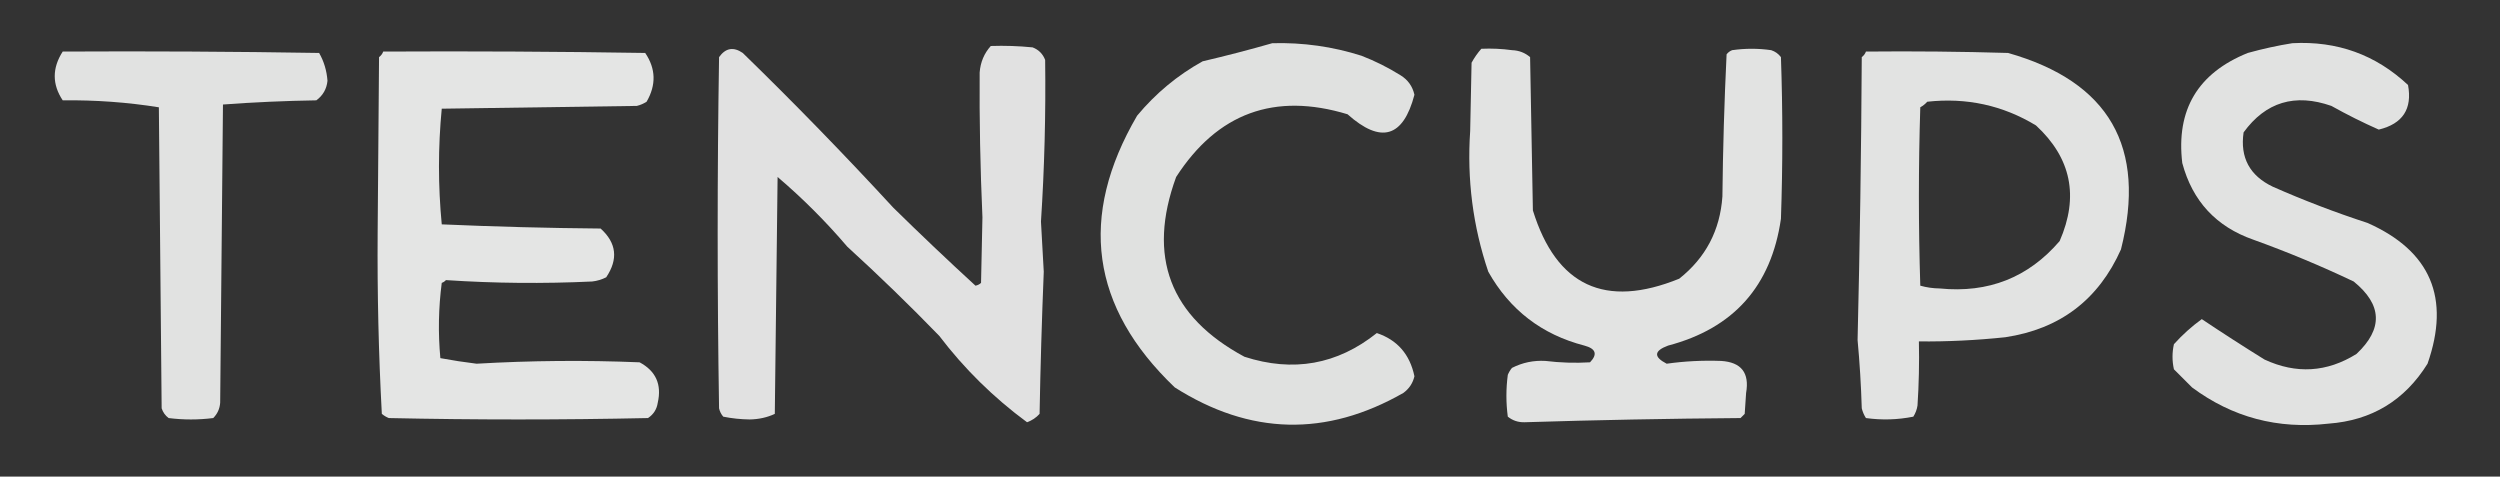 <?xml version="1.0" encoding="UTF-8"?>
<!DOCTYPE svg PUBLIC "-//W3C//DTD SVG 1.1//EN" "http://www.w3.org/Graphics/SVG/1.1/DTD/svg11.dtd">
<svg xmlns="http://www.w3.org/2000/svg" version="1.1" width="897px" height="171px" style="shape-rendering:geometricPrecision; text-rendering:geometricPrecision; image-rendering:optimizeQuality; fill-rule:evenodd; clip-rule:evenodd" xmlns:xlink="http://www.w3.org/1999/xlink">
<rect width="100%" height="100%" fill="#333333" stroke="none"/>
<g><path style="opacity:0.85" fill="#fefffe" d="M 456.5,15.5 C 467.507,15.208 478.174,16.708 488.5,20C 493.392,21.894 498.059,24.228 502.5,27C 505.147,28.625 506.814,30.959 507.5,34C 503.472,49.349 495.472,51.682 483.5,41C 457.317,33.054 436.817,40.554 422,63.5C 411.546,92.09 419.713,113.59 446.5,128C 463.98,133.655 479.814,130.822 494,119.5C 501.355,121.965 505.855,127.131 507.5,135C 506.917,137.499 505.584,139.499 503.5,141C 475.817,156.813 448.483,156.146 421.5,139C 391.349,110.208 386.849,77.708 408,41.5C 414.667,33.491 422.5,26.991 431.5,22C 440.028,20.003 448.361,17.836 456.5,15.5 Z"/></g>
<g><path style="opacity:0.856" fill="#fefffe" d="M 822.5,15.5 C 838.588,14.635 852.421,19.635 864,30.5C 865.589,39.092 862.089,44.425 853.5,46.5C 847.764,43.961 842.097,41.128 836.5,38C 823.432,33.43 812.932,36.596 805,47.5C 803.69,56.538 807.19,63.038 815.5,67C 826.676,71.929 838.01,76.262 849.5,80C 872.101,90.053 879.268,106.887 871,130.5C 862.792,143.686 850.958,150.853 835.5,152C 817.296,154.084 800.962,149.751 786.5,139C 784.36,136.86 782.194,134.694 780,132.5C 779.333,129.5 779.333,126.5 780,123.5C 783.035,120.13 786.368,117.13 790,114.5C 797.415,119.458 804.915,124.291 812.5,129C 823.879,134.278 834.879,133.611 845.5,127C 855.102,117.991 854.769,109.324 844.5,101C 832.697,95.391 820.697,90.391 808.5,86C 795.168,81.334 786.668,72.167 783,58.5C 780.733,39.413 788.566,26.247 806.5,19C 811.9,17.504 817.233,16.337 822.5,15.5 Z"/></g>
<g><path style="opacity:0.855" fill="#fefffe" d="M 355.5,16.5 C 360.511,16.334 365.511,16.501 370.5,17C 372.667,17.833 374.167,19.333 375,21.5C 375.25,40.919 374.75,60.252 373.5,79.5C 373.833,85.5 374.167,91.5 374.5,97.5C 373.81,114.493 373.31,131.493 373,148.5C 371.758,149.872 370.258,150.872 368.5,151.5C 356.466,142.631 345.966,132.298 337,120.5C 326.357,109.525 315.357,98.858 304,88.5C 296.326,79.493 287.993,71.16 279,63.5C 278.667,91.833 278.333,120.167 278,148.5C 275.276,149.776 272.276,150.442 269,150.5C 265.779,150.459 262.612,150.125 259.5,149.5C 258.749,148.624 258.249,147.624 258,146.5C 257.333,104.5 257.333,62.5 258,20.5C 260.332,17.209 263.165,16.709 266.5,19C 284.935,36.937 302.935,55.437 320.5,74.5C 330.177,84.011 340.01,93.344 350,102.5C 350.772,102.355 351.439,102.022 352,101.5C 352.167,93.667 352.333,85.833 352.5,78C 351.713,60.258 351.379,42.925 351.5,26C 351.79,22.302 353.123,19.136 355.5,16.5 Z"/></g>
<g><path style="opacity:0.861" fill="#fefffe" d="M 531.5,17.5 C 535.182,17.335 538.848,17.501 542.5,18C 545.007,18.093 547.174,18.926 549,20.5C 549.333,38.833 549.667,57.167 550,75.5C 558.411,102.618 575.911,110.785 602.5,100C 611.99,92.492 617.156,82.659 618,70.5C 618.181,53.456 618.681,36.456 619.5,19.5C 620.025,18.808 620.692,18.308 621.5,18C 626.167,17.333 630.833,17.333 635.5,18C 636.931,18.465 638.097,19.299 639,20.5C 639.667,39.833 639.667,59.167 639,78.5C 635.524,102.636 622.024,117.803 598.5,124C 593.414,125.885 593.247,128.052 598,130.5C 604.408,129.594 610.908,129.261 617.5,129.5C 624.771,129.941 627.771,133.775 626.5,141C 626.333,143.5 626.167,146 626,148.5C 625.5,149 625,149.5 624.5,150C 598.652,150.198 572.819,150.698 547,151.5C 544.739,151.561 542.739,150.894 541,149.5C 540.333,144.5 540.333,139.5 541,134.5C 541.374,133.584 541.874,132.75 542.5,132C 546.259,130.087 550.259,129.253 554.5,129.5C 559.834,130.15 565.168,130.316 570.5,130C 573.267,127.101 572.6,125.101 568.5,124C 553.221,120.05 541.721,111.217 534,97.5C 528.482,81.206 526.315,64.372 527.5,47C 527.667,38.833 527.833,30.667 528,22.5C 528.997,20.677 530.164,19.01 531.5,17.5 Z"/></g>
<g><path style="opacity:0.856" fill="#fefffe" d="M 22.5,18.5 C 53.169,18.333 83.835,18.5 114.5,19C 116.237,22.026 117.237,25.359 117.5,29C 117.205,31.923 115.871,34.257 113.5,36C 102.257,36.178 91.091,36.678 80,37.5C 79.667,73.167 79.333,108.833 79,144.5C 78.837,146.676 78.004,148.509 76.5,150C 71.167,150.667 65.833,150.667 60.5,150C 59.299,149.097 58.465,147.931 58,146.5C 57.667,110.5 57.333,74.5 57,38.5C 45.749,36.698 34.249,35.865 22.5,36C 18.686,30.265 18.686,24.432 22.5,18.5 Z"/></g>
<g><path style="opacity:0.869" fill="#fefffe" d="M 137.5,18.5 C 168.835,18.333 200.168,18.5 231.5,19C 235.328,24.645 235.495,30.479 232,36.5C 230.933,37.191 229.766,37.691 228.5,38C 205.167,38.333 181.833,38.667 158.5,39C 157.174,52.803 157.174,66.637 158.5,80.5C 177.491,81.333 196.491,81.833 215.5,82C 221.218,87.161 221.885,92.994 217.5,99.5C 215.922,100.298 214.256,100.798 212.5,101C 194.926,101.825 177.426,101.658 160,100.5C 159.586,100.957 159.086,101.291 158.5,101.5C 157.335,110.482 157.168,119.482 158,128.5C 162.267,129.296 166.601,129.962 171,130.5C 190.479,129.364 209.979,129.197 229.5,130C 235.327,133.133 237.493,137.966 236,144.5C 235.654,146.848 234.487,148.681 232.5,150C 201.5,150.667 170.5,150.667 139.5,150C 138.584,149.626 137.75,149.126 137,148.5C 135.844,126.92 135.344,105.253 135.5,83.5C 135.667,62.5 135.833,41.5 136,20.5C 136.717,19.956 137.217,19.289 137.5,18.5 Z"/></g>
<g><path style="opacity:0.861" fill="#fefffe" d="M 669.5,18.5 C 686.503,18.333 703.503,18.5 720.5,19C 756.792,29.312 770.292,52.812 761,89.5C 752.933,107.564 739.099,118.064 719.5,121C 709.08,122.1 698.747,122.6 688.5,122.5C 688.666,130.174 688.5,137.841 688,145.5C 687.781,146.938 687.281,148.271 686.5,149.5C 680.886,150.621 675.22,150.788 669.5,150C 668.809,148.933 668.309,147.766 668,146.5C 667.757,138.31 667.257,130.143 666.5,122C 667.316,88.186 667.816,54.352 668,20.5C 668.717,19.956 669.217,19.289 669.5,18.5 Z M 691.5,36.5 C 705.58,34.947 718.58,37.781 730.5,45C 743.16,56.681 745.994,70.514 739,86.5C 727.776,99.572 713.443,105.239 696,103.5C 693.576,103.47 691.243,103.137 689,102.5C 688.333,81.167 688.333,59.833 689,38.5C 689.995,37.934 690.828,37.267 691.5,36.5 Z"/></g>
</svg>
